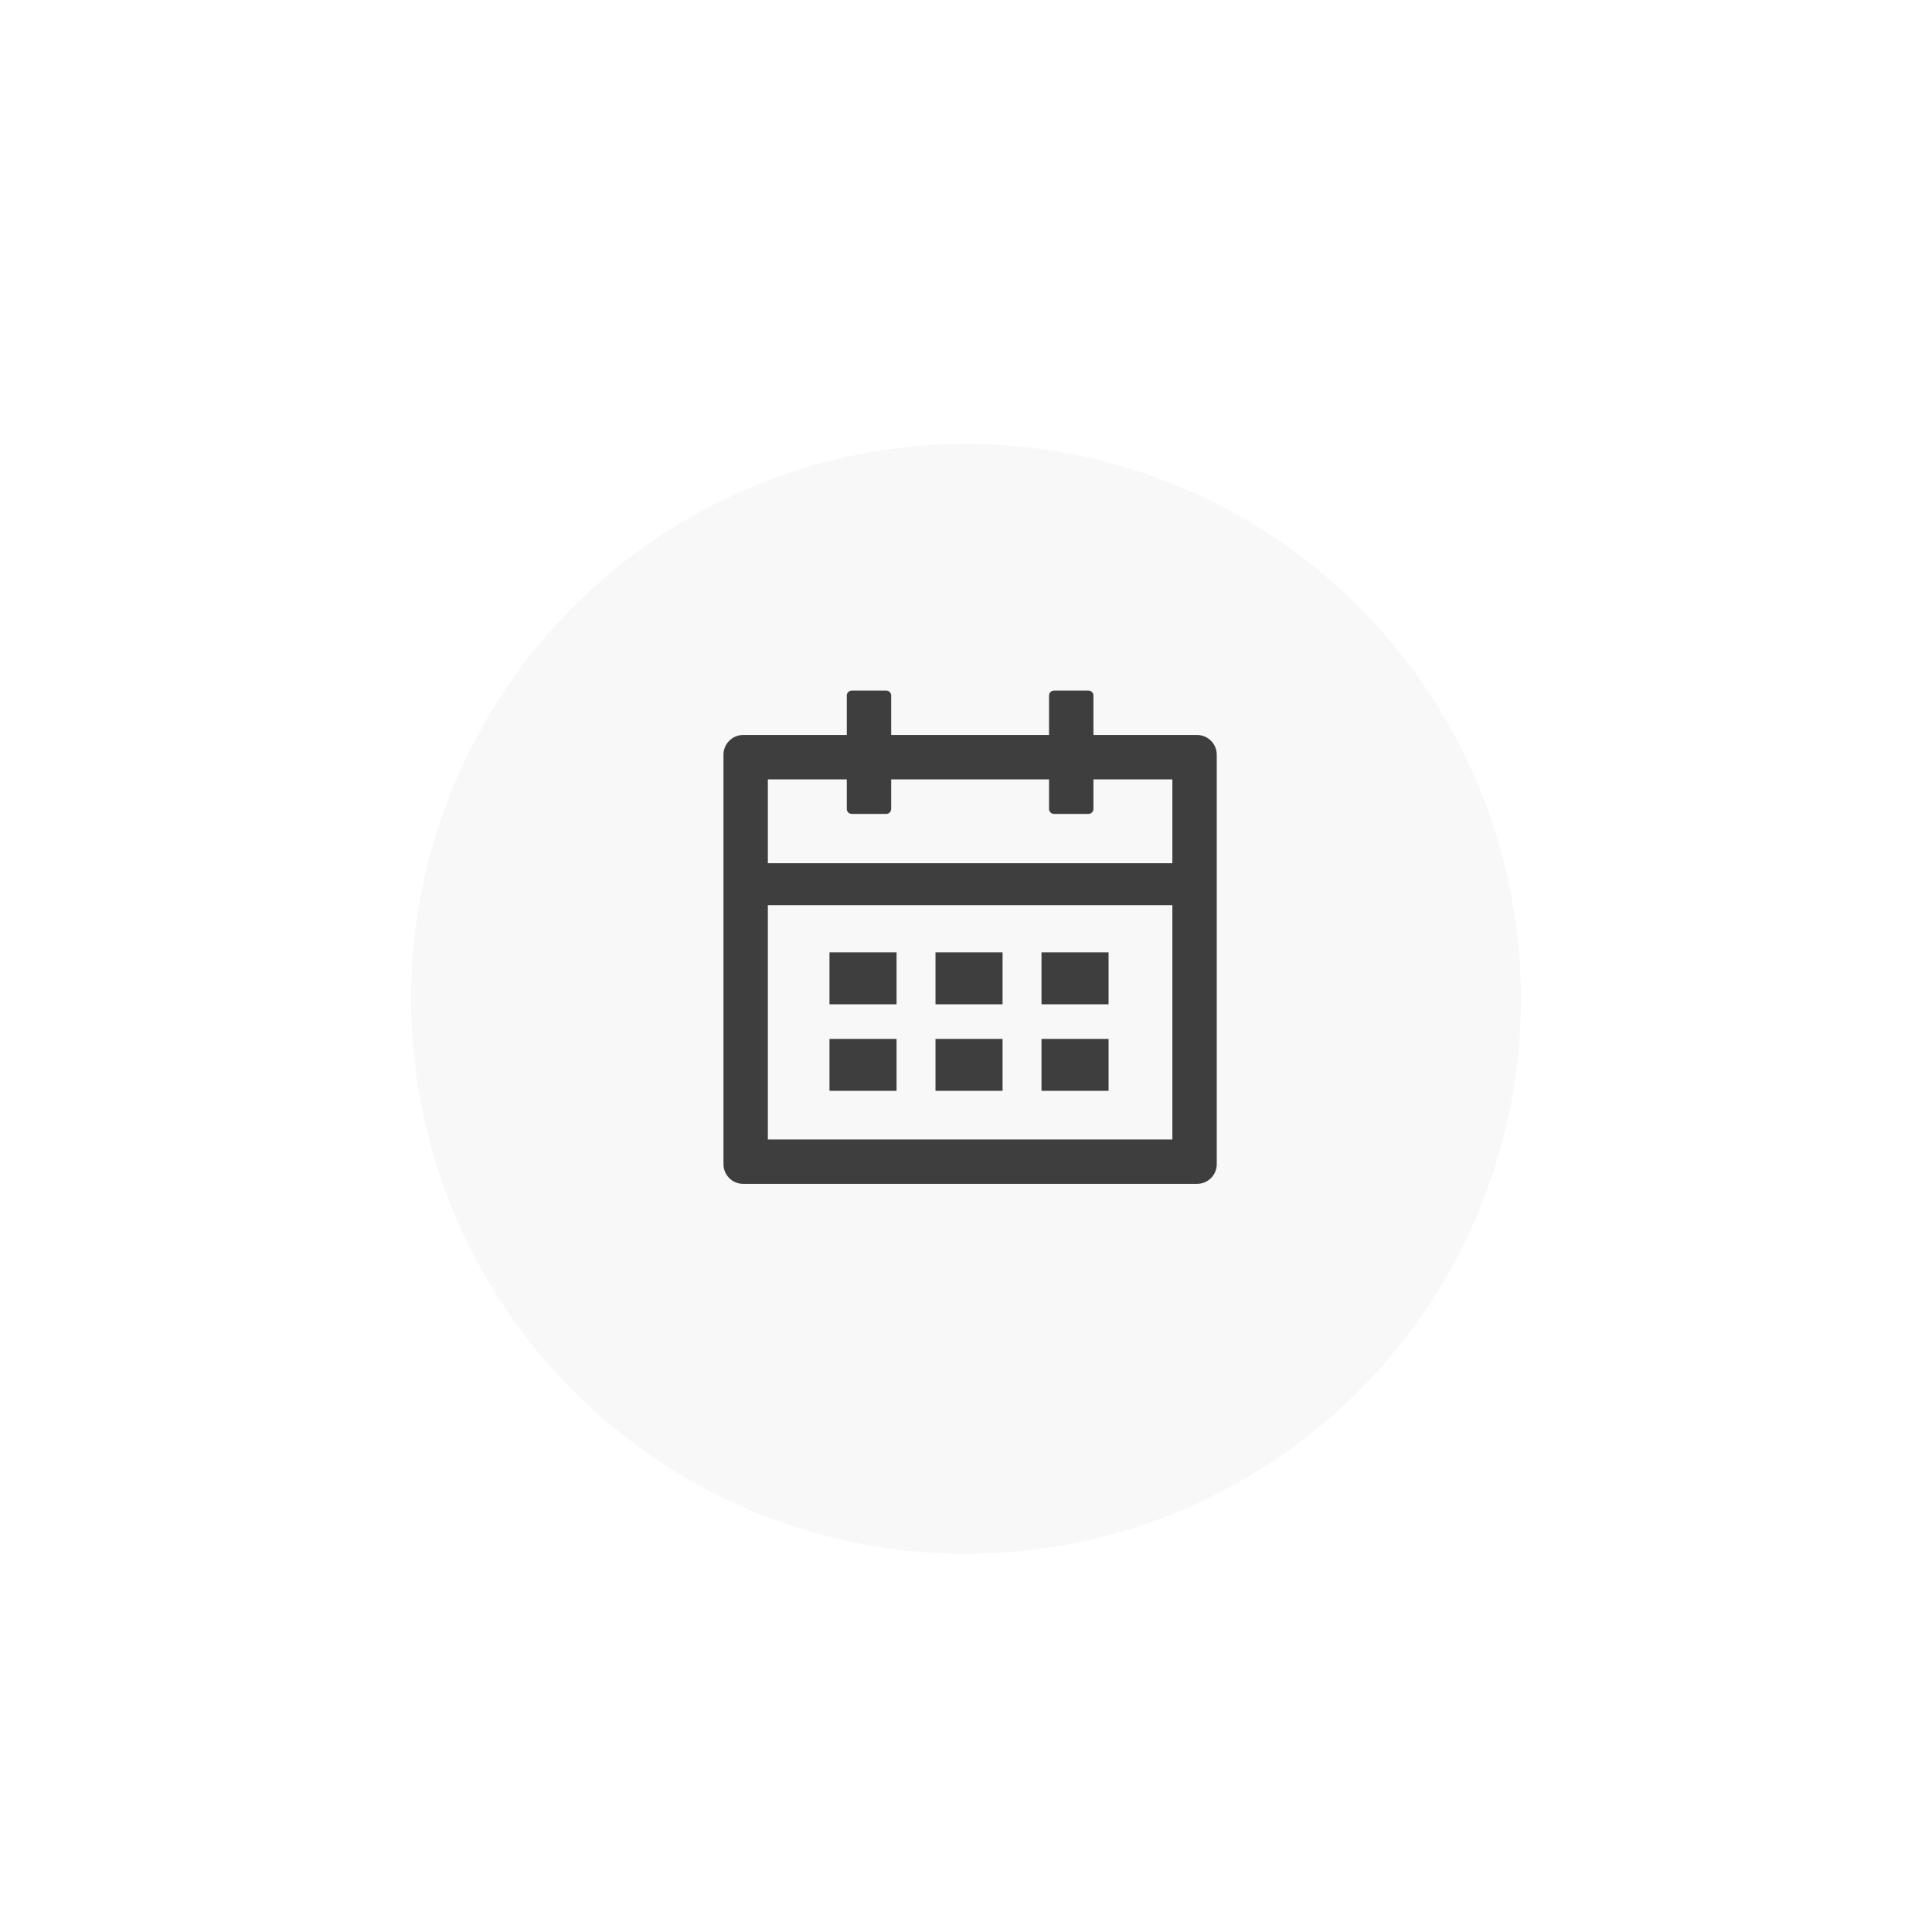 <svg width="235" height="235" viewBox="0 0 235 235" fill="none" xmlns="http://www.w3.org/2000/svg">
<g filter="url(#filter0_di_423_251)">
<circle cx="117.5" cy="113.5" r="67.5" fill="#F8F8F8"/>
</g>
<path d="M145.6 89.4H133V84.6C133 84.27 132.73 84 132.4 84H128.2C127.87 84 127.6 84.27 127.6 84.6V89.4H108.4V84.6C108.4 84.27 108.13 84 107.8 84H103.6C103.27 84 103 84.27 103 84.6V89.4H90.4C89.073 89.4 88 90.472 88 91.8V141.6C88 142.928 89.073 144 90.4 144H145.6C146.928 144 148 142.928 148 141.6V91.8C148 90.472 146.928 89.4 145.6 89.4ZM142.6 138.6H93.4V110.1H142.6V138.6ZM142.6 105H93.4V94.8H103V98.4C103 98.73 103.27 99 103.6 99H107.8C108.13 99 108.4 98.73 108.4 98.4V94.8H127.6V98.4C127.6 98.73 127.87 99 128.2 99H132.4C132.73 99 133 98.73 133 98.4V94.8H142.6V105Z" fill="#3E3E3E"/>
<rect x="100.895" y="115.842" width="8.158" height="6.316" fill="#3E3E3E"/>
<rect x="100.895" y="126.369" width="8.158" height="6.316" fill="#3E3E3E"/>
<rect x="113.79" y="115.842" width="8.158" height="6.316" fill="#3E3E3E"/>
<rect x="113.79" y="126.369" width="8.158" height="6.316" fill="#3E3E3E"/>
<rect x="126.684" y="115.842" width="8.158" height="6.316" fill="#3E3E3E"/>
<rect x="126.684" y="126.369" width="8.158" height="6.316" fill="#3E3E3E"/>
<defs>
<filter id="filter0_di_423_251" x="0" y="0" width="235" height="235" filterUnits="userSpaceOnUse" color-interpolation-filters="sRGB">
<feFlood flood-opacity="0" result="BackgroundImageFix"/>
<feColorMatrix in="SourceAlpha" type="matrix" values="0 0 0 0 0 0 0 0 0 0 0 0 0 0 0 0 0 0 127 0" result="hardAlpha"/>
<feOffset dy="4"/>
<feGaussianBlur stdDeviation="25"/>
<feComposite in2="hardAlpha" operator="out"/>
<feColorMatrix type="matrix" values="0 0 0 0 0.325 0 0 0 0 0.592 0 0 0 0 0.906 0 0 0 0.5 0"/>
<feBlend mode="normal" in2="BackgroundImageFix" result="effect1_dropShadow_423_251"/>
<feBlend mode="normal" in="SourceGraphic" in2="effect1_dropShadow_423_251" result="shape"/>
<feColorMatrix in="SourceAlpha" type="matrix" values="0 0 0 0 0 0 0 0 0 0 0 0 0 0 0 0 0 0 127 0" result="hardAlpha"/>
<feOffset dy="4"/>
<feGaussianBlur stdDeviation="25"/>
<feComposite in2="hardAlpha" operator="arithmetic" k2="-1" k3="1"/>
<feColorMatrix type="matrix" values="0 0 0 0 0.326 0 0 0 0 0.592 0 0 0 0 0.904 0 0 0 0.5 0"/>
<feBlend mode="normal" in2="shape" result="effect2_innerShadow_423_251"/>
</filter>
</defs>
</svg>
